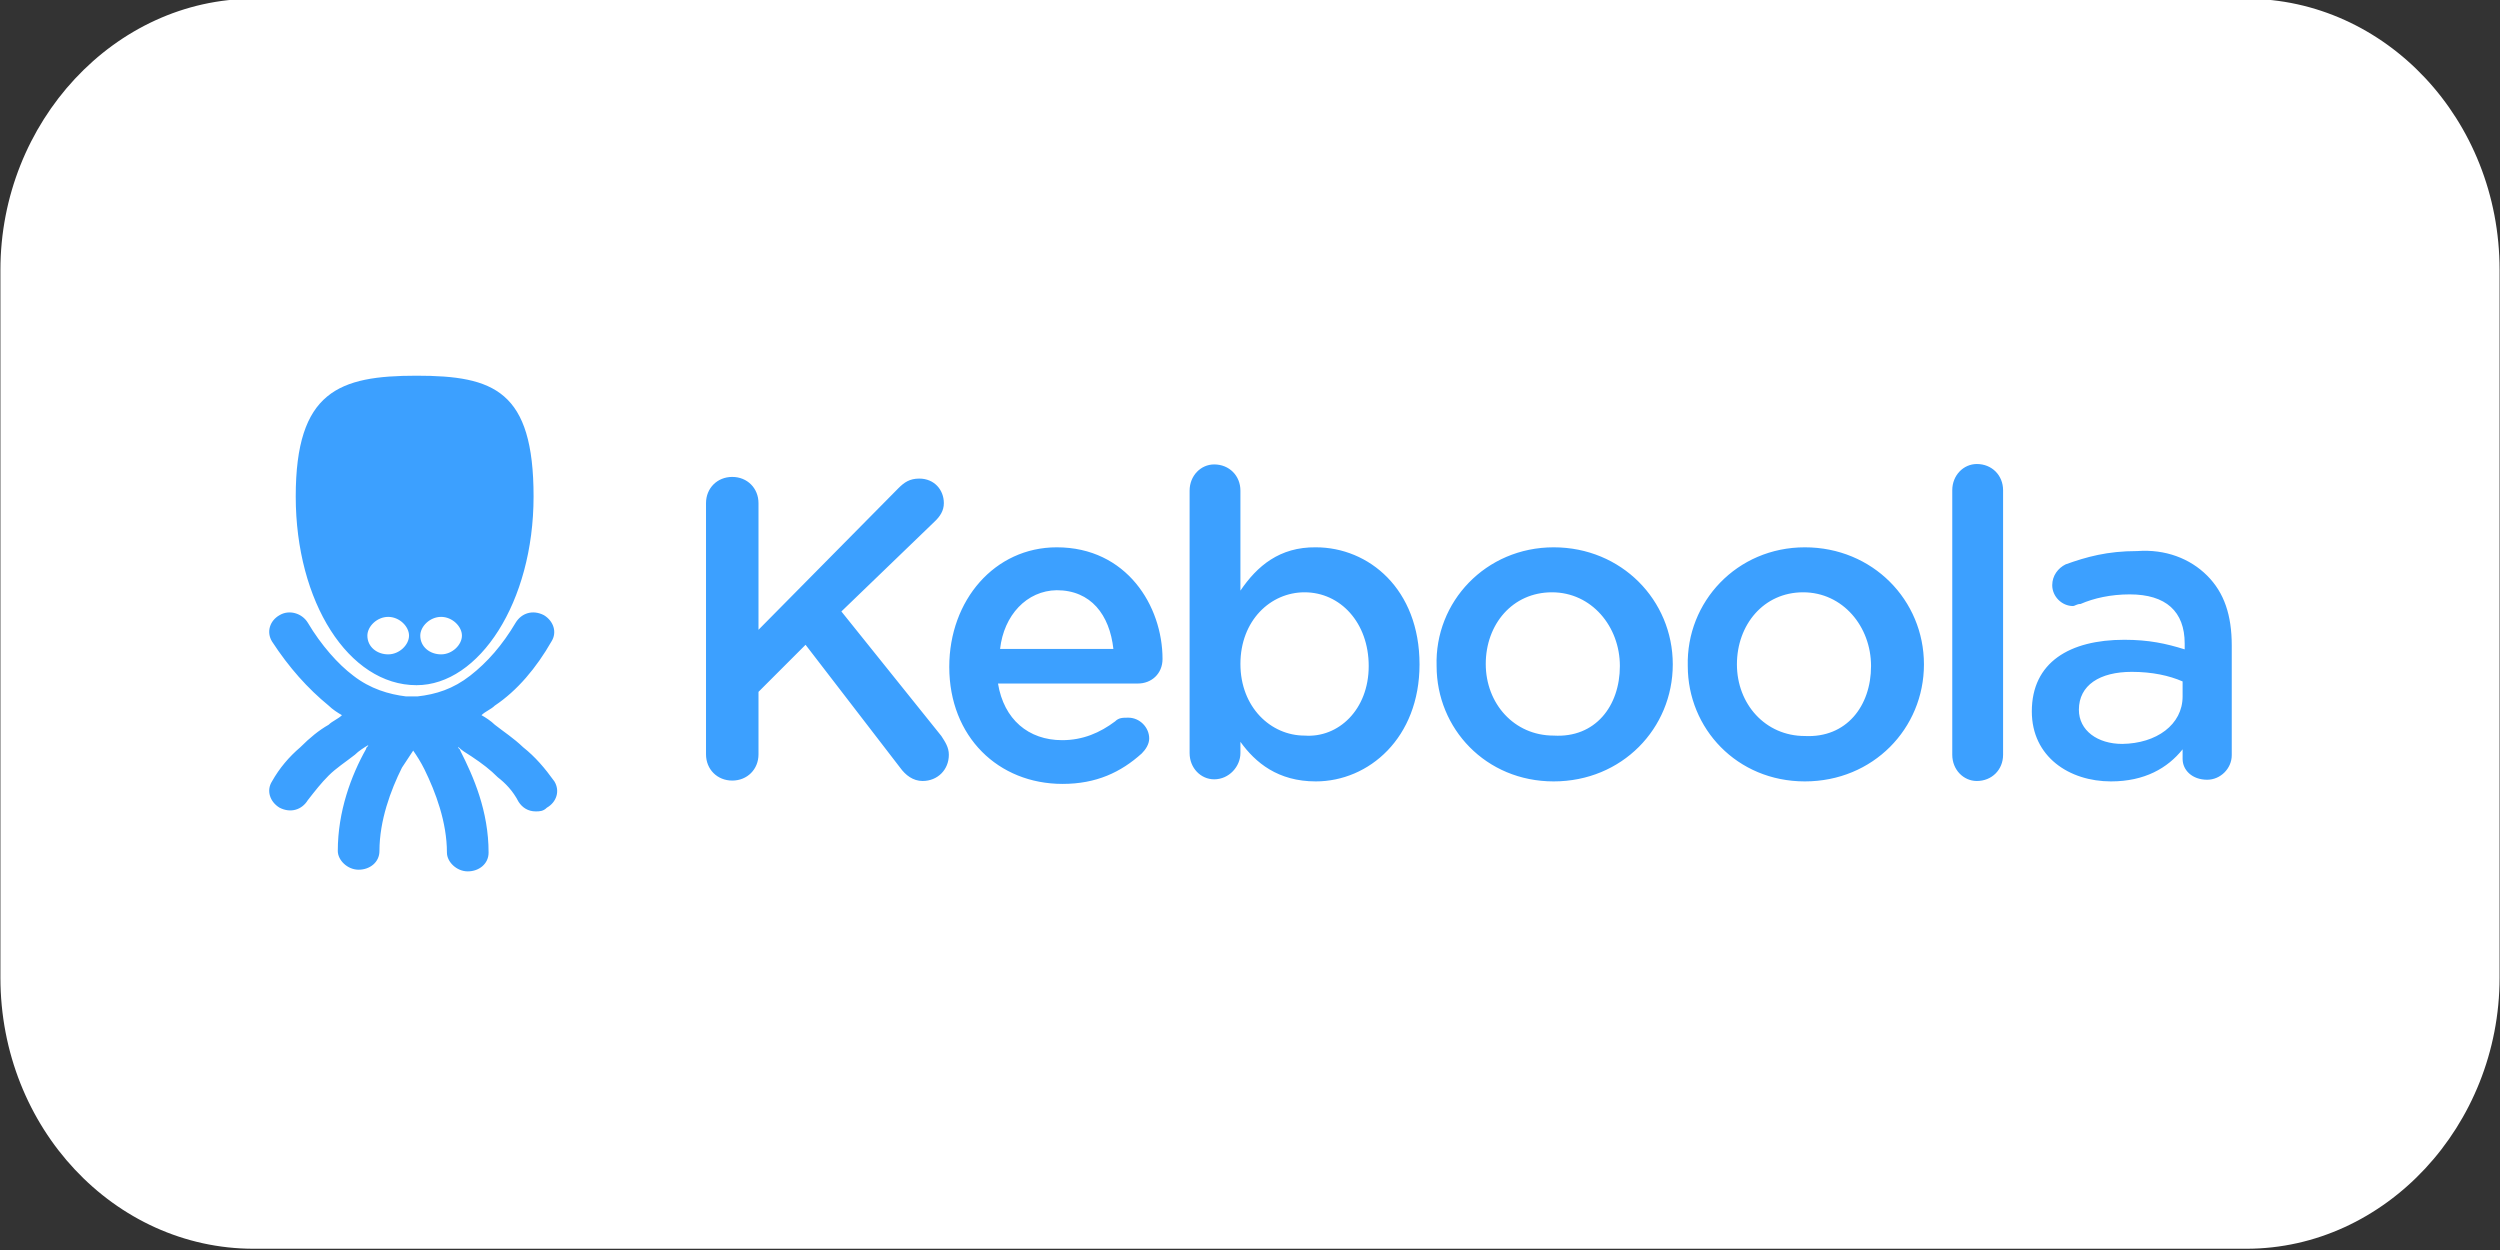 <?xml version="1.0" encoding="utf-8"?>
<!-- Generator: Adobe Illustrator 27.9.0, SVG Export Plug-In . SVG Version: 6.00 Build 0)  -->
<svg version="1.1" id="Layer_2_00000055703618052163121790000008512157485269105582_"
	 xmlns="http://www.w3.org/2000/svg" xmlns:xlink="http://www.w3.org/1999/xlink" x="0px" y="0px" viewBox="0 0 600.2 300.2"
	 style="enable-background:new 0 0 600.2 300.2;" xml:space="preserve">
<rect x="0" y="0" width="600.2" height="300.2" fill="#333333" stroke="none"/>
<style type="text/css">
	.st0{fill:#FFFFFF;}
	.st1{fill:#3CA0FF;}
</style>
<path class="st0" d="M60.9-0.3h478.4c33.4,0,60.8,29,60.8,65.1v169.9c0,35.5-27.4,65.1-60.8,65.1H60.9c-33.4,0-60.8-29-60.8-65.1
	V64.8C0.1,29.3,27.5-0.3,60.9-0.3z"/>
<g id="Page-1">
	<path id="logo_white-copy" class="st1" d="M529.9,138.2c4.1,4.1,5.9,9.5,5.9,16.8v26.3c0,3.2-2.7,5.9-5.9,5.9c-3.6,0-5.9-2.3-5.9-5
		v-2.3c-3.6,4.5-9.1,7.7-17.2,7.7c-10,0-19-5.9-19-16.8l0,0c0-11.8,9.1-17.2,22.2-17.2c5.9,0,10,0.9,14.5,2.3v-1.4
		c0-7.7-4.5-11.8-13.2-11.8c-4.5,0-8.6,0.9-11.8,2.3c-0.9,0-1.4,0.5-1.8,0.5c-2.7,0-5-2.3-5-5c0-2.3,1.4-4.1,3.2-5
		c5-1.8,10-3.2,17.2-3.2C519.9,131.8,525.8,134.1,529.9,138.2L529.9,138.2z M524,167.2v-3.6c-3.2-1.4-7.3-2.3-12.2-2.3
		c-7.7,0-12.7,3.2-12.7,9.1l0,0c0,5,4.5,8.2,10.4,8.2C517.7,178.5,524,174,524,167.2L524,167.2z M474.6,111.4c3.6,0,6.3,2.7,6.3,6.3
		v63.5c0,3.6-2.7,6.3-6.3,6.3c-3.2,0-5.9-2.7-5.9-6.3v-63.5C468.7,114.1,471.4,111.4,474.6,111.4z M433.3,131.4
		c16.3,0,28.6,12.7,28.6,28.1l0,0c0,15.4-12.2,28.1-28.6,28.1c-16.3,0-28.1-12.7-28.1-27.7l0,0C404.8,144.5,417,131.4,433.3,131.4
		L433.3,131.4z M449.2,159.9L449.2,159.9c0-9.5-6.8-17.7-16.3-17.7S417,150,417,159.5l0,0c0,9.5,6.8,17.2,16.3,17.2
		C443.3,177.2,449.2,169.5,449.2,159.9z M373,131.4c16.3,0,28.6,12.7,28.6,28.1l0,0c0,15.4-12.2,28.1-28.6,28.1
		c-16.3,0-28.1-12.7-28.1-27.7l0,0C344.4,144.5,356.7,131.4,373,131.4z M388.9,159.9L388.9,159.9c0-9.5-6.8-17.7-16.3-17.7
		s-15.9,7.7-15.9,17.2l0,0c0,9.5,6.8,17.2,16.3,17.2C383,177.2,388.9,169.5,388.9,159.9z M315.9,131.4c12.7,0,24.9,10,24.9,28.1l0,0
		c0,17.7-12.2,28.1-24.9,28.1c-9.1,0-14.5-4.5-18.1-9.5v2.7c0,3.2-2.7,6.3-6.3,6.3c-3.2,0-5.9-2.7-5.9-6.3v-63
		c0-3.6,2.7-6.3,5.9-6.3c3.6,0,6.3,2.7,6.3,6.3v24C301.8,135.9,307.2,131.3,315.9,131.4L315.9,131.4z M328.6,159.9L328.6,159.9
		c0-10.4-6.8-17.7-15.4-17.7c-8.2,0-15.4,6.8-15.4,17.2l0,0c0,10.4,7.3,17.2,15.4,17.2C321.3,177.2,328.6,170.4,328.6,159.9z
		 M253.7,131.4c16.8,0,25.4,14.1,25.4,26.8c0,3.6-2.7,5.9-5.9,5.9h-33.6c1.4,8.6,7.3,13.6,15.4,13.6c5,0,9.1-1.8,12.7-4.5
		c0.9-0.9,1.8-0.9,3.2-0.9c2.7,0,5,2.3,5,5c0,1.4-0.9,2.7-1.8,3.6c-5,4.5-10.9,7.3-19,7.3c-15.4,0-27.2-11.3-27.2-28.1l0,0
		C227.9,144.1,238.8,131.4,253.7,131.4L253.7,131.4z M240.1,155.8h27.2c-0.9-8.2-5.4-14.1-13.6-14.1
		C246.5,141.8,241,147.7,240.1,155.8z M202,146.8l24,29.9c0.9,1.4,1.8,2.7,1.8,4.5c0,3.6-2.7,6.3-6.3,6.3c-2.3,0-4.1-1.4-5.4-3.2
		l-22.7-29.5l-11.3,11.3v15c0,3.6-2.7,6.3-6.3,6.3s-6.3-2.7-6.3-6.3v-60.3c0-3.6,2.7-6.3,6.3-6.3s6.3,2.7,6.3,6.3v30.4l33.6-34
		c1.4-1.4,2.7-2.3,5-2.3c3.6,0,5.9,2.7,5.9,5.9c0,1.8-0.9,3.2-2.3,4.5L202,146.8L202,146.8z M100,164.5c-16.3,0-29-20-29-45.3
		s10.4-29,29-29s28.1,3.6,28.1,29S115,164.5,100,164.5z M133.1,187.6c1.4,2.3,0.5,5-1.8,6.3c-0.9,0.9-1.8,0.9-2.7,0.9
		c-1.8,0-3.2-0.9-4.1-2.3c-1.4-2.7-3.2-4.5-5-5.9c-1.8-1.8-3.6-3.2-6.3-5c-1.4-0.9-2.3-1.4-3.2-2.3c0,0.5,0.5,0.5,0.5,0.9
		c3.2,6.3,6.8,14.5,6.8,24.5c0,2.7-2.3,4.5-5,4.5c-2.7,0-5-2.3-5-4.5c0-7.3-2.7-14.5-5.4-20c-0.9-1.8-1.8-3.2-2.7-4.5
		c-0.9,1.4-1.8,2.7-2.7,4.1c-2.7,5.4-5.4,12.7-5.4,20c0,2.7-2.3,4.5-5,4.5c-2.7,0-5-2.3-5-4.5c0-9.5,3.2-18.1,6.8-24.5
		c0-0.5,0.5-0.5,0.5-0.9c-0.9,0.5-2.3,1.4-3.2,2.3c-2.3,1.8-4.5,3.2-6.3,5c-1.8,1.8-3.2,3.6-5,5.9c-1.4,2.3-4.1,3.2-6.8,1.8
		c-2.3-1.4-3.2-4.1-1.8-6.3c1.8-3.2,4.1-5.9,6.8-8.2c2.3-2.3,4.5-4.1,6.8-5.4c0.9-0.9,2.3-1.4,3.2-2.3c-0.9-0.5-2.3-1.4-3.2-2.3
		c-5-4.1-9.5-9.1-13.6-15.4c-1.4-2.3-0.5-5,1.8-6.3c2.3-1.4,5.4-0.5,6.8,1.8c3.2,5.4,7.3,10,10.9,12.7c4.1,3.2,8.6,4.5,12.7,5h2.7
		c4.5-0.5,8.6-1.8,12.7-5c4.1-3.2,7.7-7.3,10.9-12.7c1.4-2.3,4.1-3.2,6.8-1.8c2.3,1.4,3.2,4.1,1.8,6.3c-3.6,6.3-8.2,11.8-13.6,15.4
		c-0.9,0.9-2.3,1.4-3.2,2.3c0.9,0.5,2.3,1.4,3.2,2.3c2.3,1.8,4.5,3.2,6.8,5.4C128.5,181.7,130.8,184.4,133.1,187.6L133.1,187.6z
		 M93.2,148.1c-2.7,0-5,2.3-5,4.5c0,2.7,2.3,4.5,5,4.5c2.7,0,5-2.3,5-4.5S95.9,148.1,93.2,148.1z M105.9,148.1c-2.7,0-5,2.3-5,4.5
		c0,2.7,2.3,4.5,5,4.5c2.7,0,5-2.3,5-4.5S108.6,148.1,105.9,148.1z"/>
</g>
</svg>
